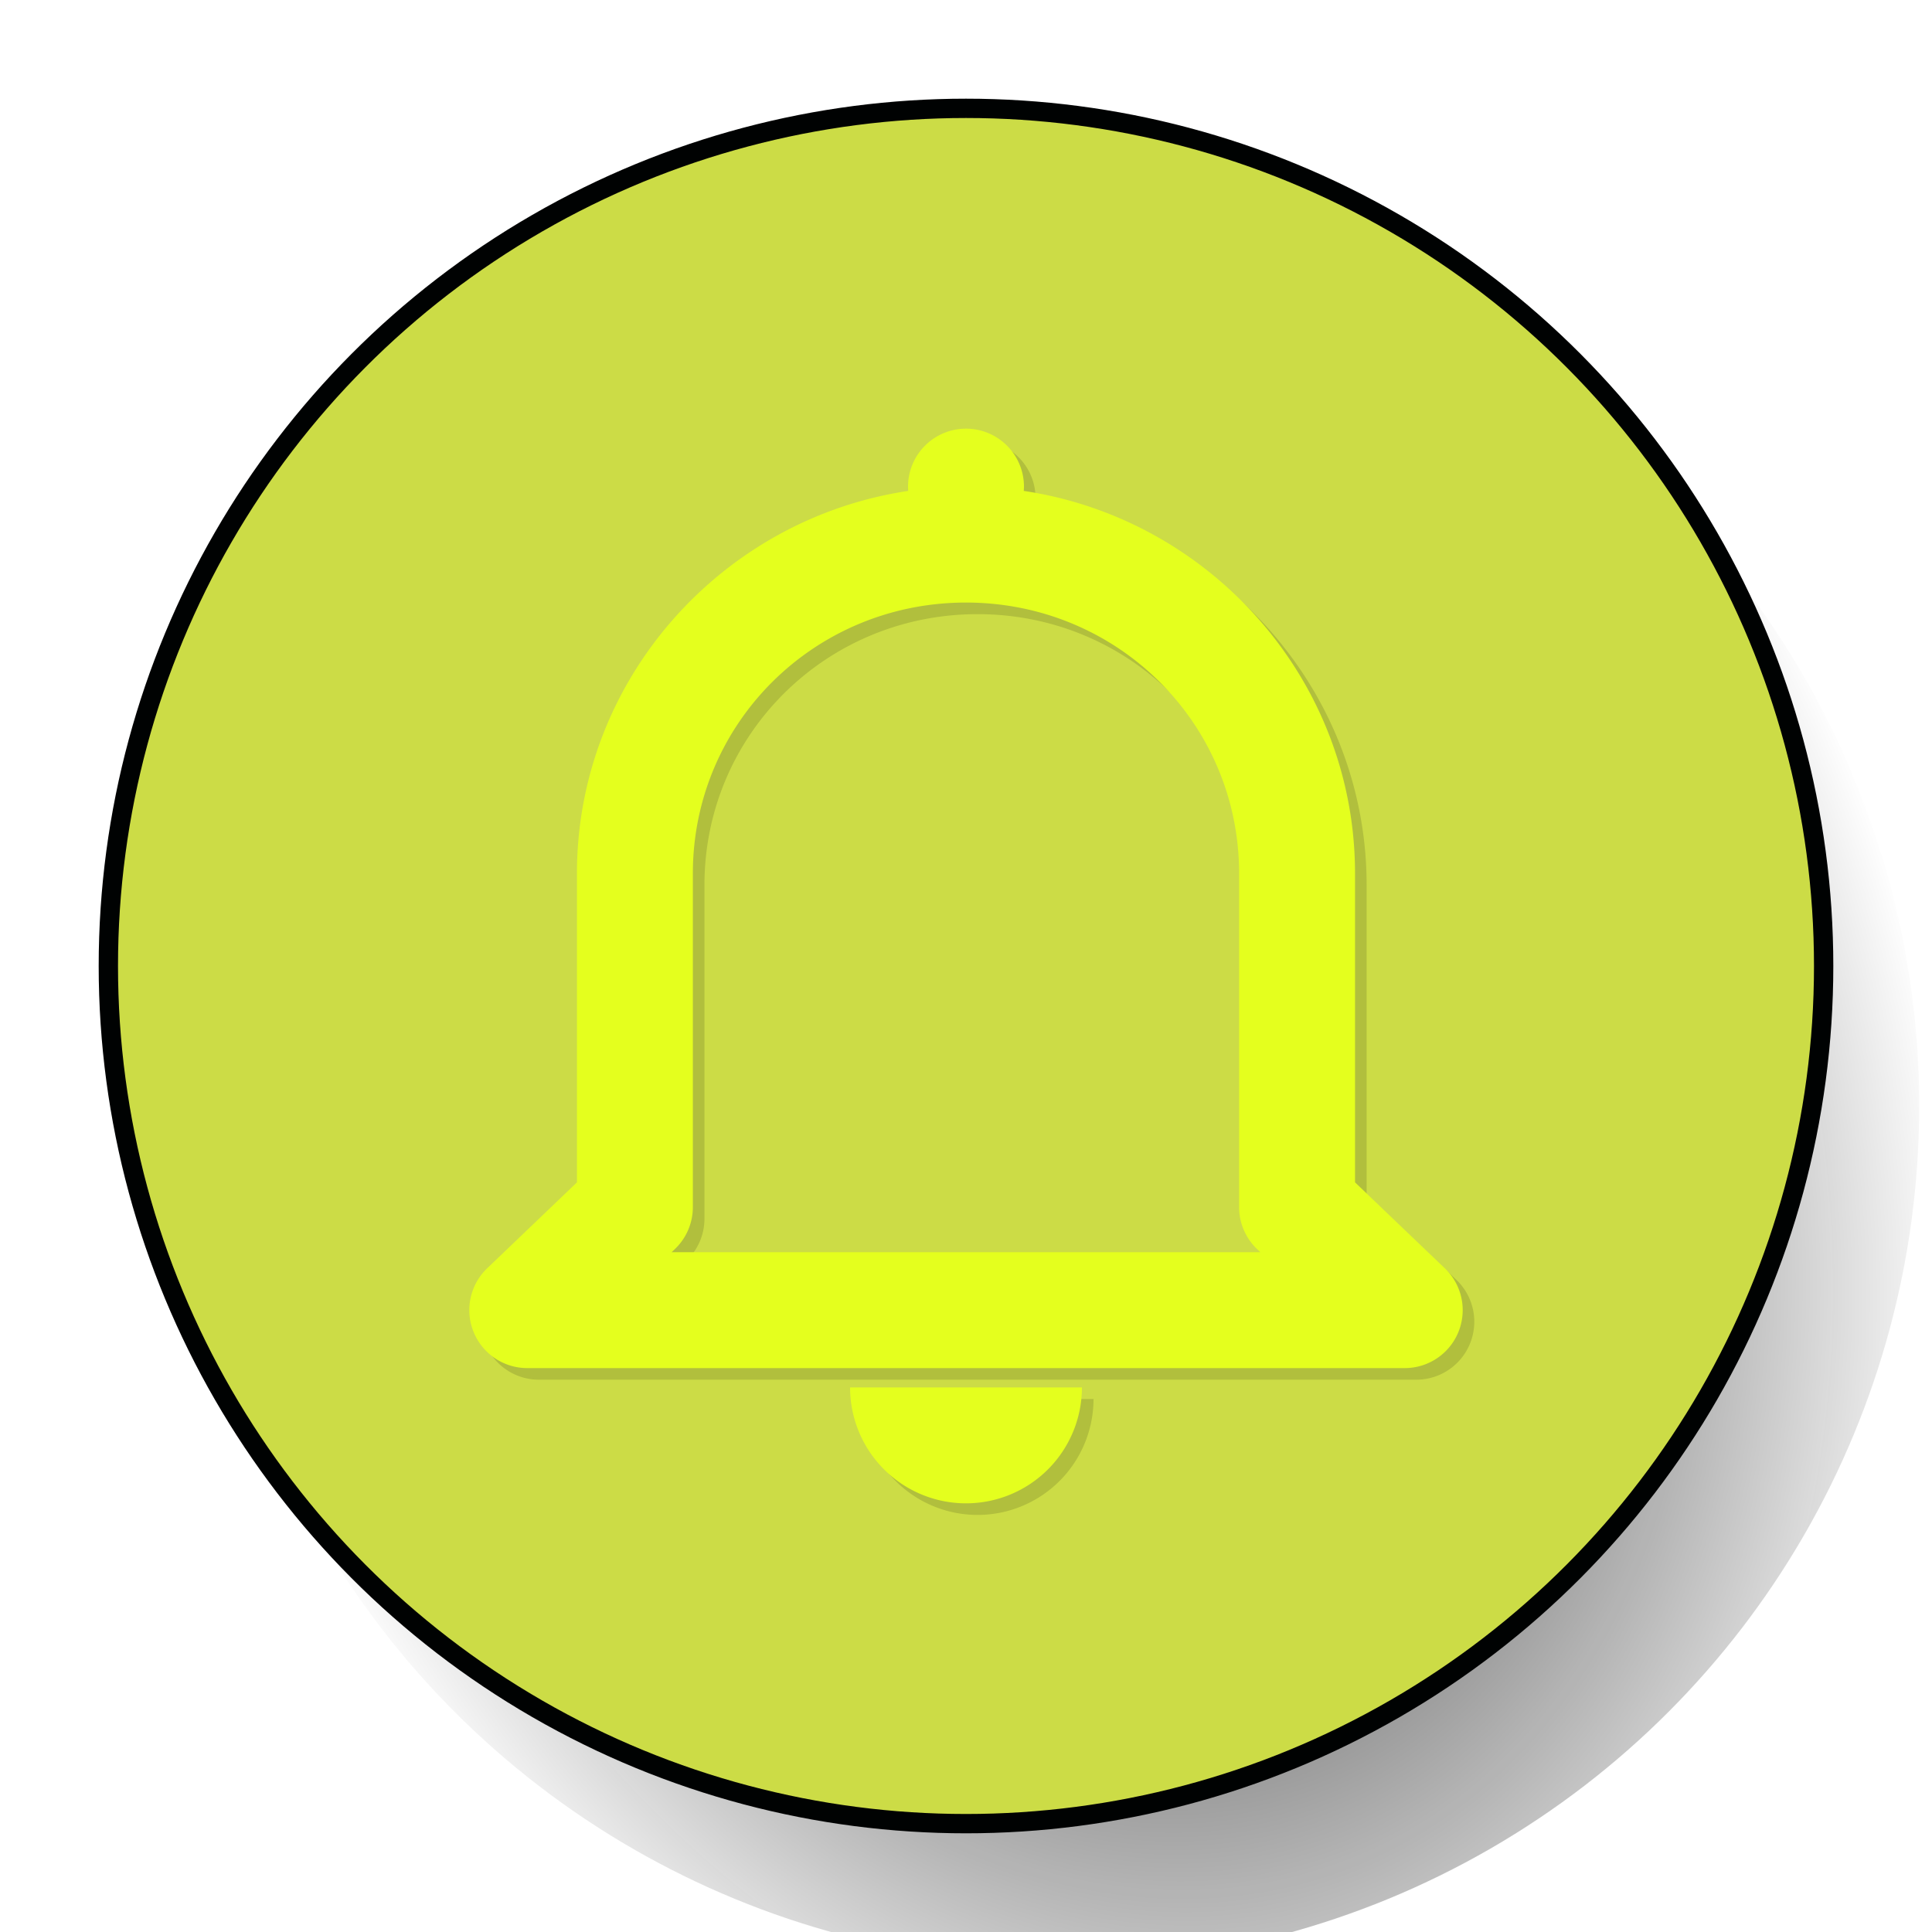 <?xml version="1.0" encoding="UTF-8" standalone="no"?>
<svg
   version="1.1"
   viewBox="0 0 1000 1000"
   id="svg10"
   sodipodi:docname="ilmoitus-keltainen-nappi.svg"
   inkscape:version="1.1.2 (0a00cf5339, 2022-02-04)"
   xmlns:inkscape="http://www.inkscape.org/namespaces/inkscape"
   xmlns:sodipodi="http://sodipodi.sourceforge.net/DTD/sodipodi-0.dtd"
   xmlns:xlink="http://www.w3.org/1999/xlink"
   xmlns="http://www.w3.org/2000/svg"
   xmlns:svg="http://www.w3.org/2000/svg">
  <defs
     id="defs14">
    <linearGradient
       inkscape:collect="always"
       id="linearGradient16555">
      <stop
         style="stop-color:#0c0c0c;stop-opacity:1"
         offset="0"
         id="stop16551" />
      <stop
         style="stop-color:#020202;stop-opacity:0"
         offset="1"
         id="stop16553" />
    </linearGradient>
    <radialGradient
       inkscape:collect="always"
       xlink:href="#linearGradient16555"
       id="radialGradient16559"
       cx="549.457"
       cy="572.41"
       fx="549.457"
       fy="572.41"
       r="445.707"
       gradientUnits="userSpaceOnUse"
       gradientTransform="matrix(0.939,-0.344,0.463,1.263,-231.26,38.315)" />
    <filter
       inkscape:collect="always"
       style="color-interpolation-filters:sRGB"
       id="filter16561"
       x="-0.007"
       y="-0.007"
       width="1.014"
       height="1.014">
      <feGaussianBlur
         inkscape:collect="always"
         stdDeviation="2.676"
         id="feGaussianBlur16563" />
    </filter>
  </defs>
  <sodipodi:namedview
     id="namedview12"
     pagecolor="#ffffff"
     bordercolor="#666666"
     borderopacity="1.0"
     inkscape:pageshadow="2"
     inkscape:pageopacity="0.0"
     inkscape:pagecheckerboard="0"
     showgrid="false"
     inkscape:snap-page="false"
     inkscape:zoom="0.644"
     inkscape:cx="499.2236"
     inkscape:cy="500"
     inkscape:window-width="1762"
     inkscape:window-height="1343"
     inkscape:window-x="1559"
     inkscape:window-y="289"
     inkscape:window-maximized="0"
     inkscape:current-layer="svg10" />
  <circle
     cx="549.457"
     cy="572.41"
     r="443.92"
     fill="#409fe2"
     id="circle2-3"
     style="fill:url(#radialGradient16559);fill-opacity:1;filter:url(#filter16561)" />
  <circle
     cx="500"
     cy="499.998"
     r="443.92"
     fill="#409fe2"
     id="circle2"
     style="fill:#ccdc46;fill-opacity:1;stroke:#000202;stroke-opacity:1;stroke-width:10;stroke-miterlimit:4;stroke-dasharray:none" />
  <path
     d="m 506,227.878 a 30,30 0 0 0 -30,30 30,30 0 0 0 0.086,2.223 c -96.702,14.445 -171.46,97.794 -171.46,198.02 v 159.87 l -46.455,44.461 a 30.003,30.003 0 0 0 20.742,51.674 h 454.18 a 30.003,30.003 0 0 0 20.738,-51.678 l -46.471,-44.461 v -159.87 c 0,-100.22 -74.767,-183.57 -171.47,-198.02 a 30,30 0 0 0 0.111,-2.223 30,30 0 0 0 -30,-30 z m -0.01,90.002 c 78.538,2.8e-4 141.37,62.539 141.37,140.24 V 630.8 a 30.003,30.003 0 0 0 9.26,21.678 l 1.719,1.645 h -304.7 l 1.723,-1.648 a 30.003,30.003 0 0 0 9.256,-21.674 v -172.68 c 0,-77.698 62.831,-140.24 141.37,-140.24 z M 446,724.12 a 60,60 0 0 0 60,60 60,60 0 0 0 60,-60 z"
     color="#000000"
     color-rendering="auto"
     fill-opacity="0.133"
     image-rendering="auto"
     shape-rendering="auto"
     solid-color="#000000"
     style="text-indent:0;text-decoration-line:none;text-decoration-style:solid;text-decoration-color:#000000;text-transform:none;white-space:normal;isolation:auto;mix-blend-mode:normal"
     id="path4" />
  <path
     d="m 500,221.878 a 30,30 0 0 0 -30,30 30,30 0 0 0 0.086,2.223 c -96.702,14.445 -171.46,97.794 -171.46,198.02 v 159.87 l -46.455,44.461 a 30.003,30.003 0 0 0 20.742,51.674 h 454.18 a 30.003,30.003 0 0 0 20.738,-51.678 l -46.471,-44.461 v -159.87 c 0,-100.22 -74.767,-183.57 -171.47,-198.02 a 30,30 0 0 0 0.111,-2.223 30,30 0 0 0 -30,-30 z m -0.01,90.002 c 78.538,2.8e-4 141.37,62.539 141.37,140.24 V 624.8 a 30.003,30.003 0 0 0 9.26,21.678 l 1.719,1.645 h -304.7 l 1.723,-1.648 a 30.003,30.003 0 0 0 9.256,-21.674 v -172.68 c 0,-77.698 62.831,-140.24 141.37,-140.24 z M 440,718.12 a 60,60 0 0 0 60,60 60,60 0 0 0 60,-60 z"
     color="#000000"
     color-rendering="auto"
     fill="#e4ff1e"
     image-rendering="auto"
     shape-rendering="auto"
     solid-color="#000000"
     style="text-indent:0;text-decoration-line:none;text-decoration-style:solid;text-decoration-color:#000000;text-transform:none;white-space:normal;isolation:auto;mix-blend-mode:normal"
     id="path6" />
</svg>
